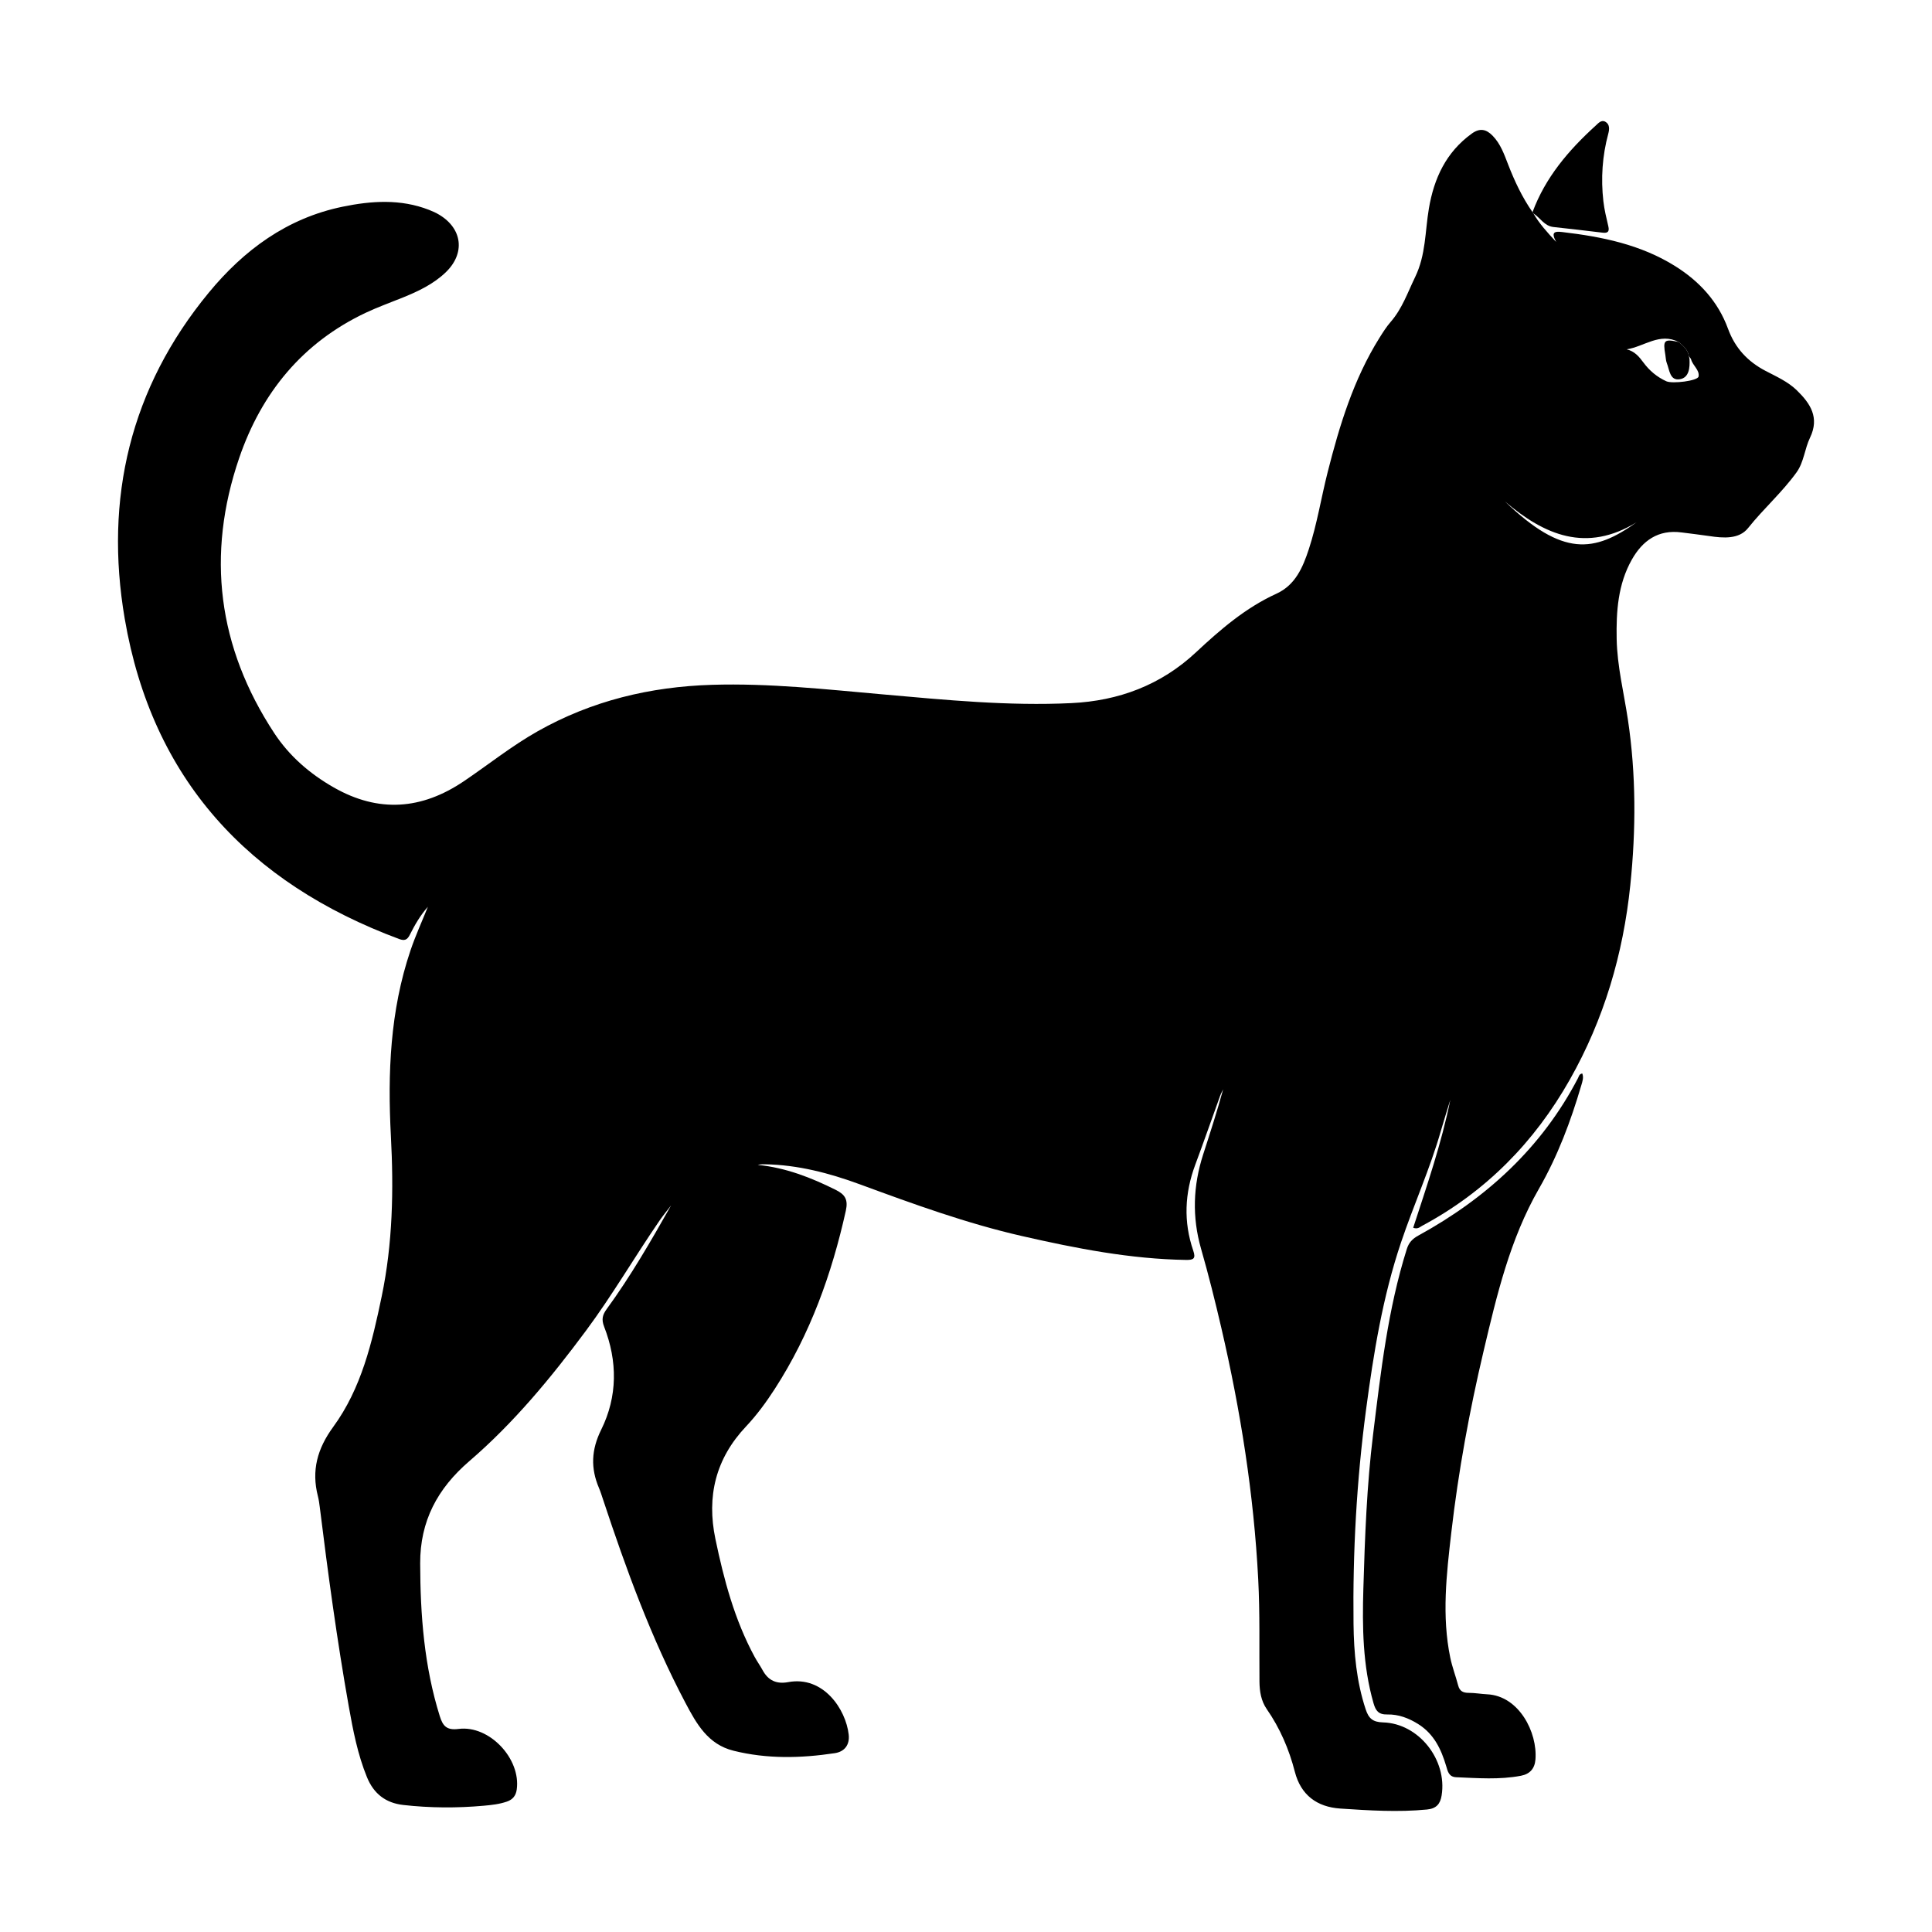 <?xml version="1.0" encoding="utf-8"?>
<!-- Generator: Adobe Illustrator 27.5.0, SVG Export Plug-In . SVG Version: 6.00 Build 0)  -->
<svg version="1.1" id="Layer_1" xmlns="http://www.w3.org/2000/svg" xmlns:xlink="http://www.w3.org/1999/xlink" x="0px" y="0px"
	 viewBox="0 0 2500 2500" style="enable-background:new 0 0 2500 2500;" xml:space="preserve">
<rect x="0" style="fill:#FFFFFF;" width="2500" height="2500"/>
<g>
	<path d="M1984.233,276.204c7.635,13.108,17.689,24.29,29.442,36.841c-7.006-12.862-2.146-13.957,8.112-12.751
		c51.219,6.025,101.186,16.152,145.701,43.952c31.428,19.627,55.695,45.93,68.559,81.147c9.07,24.827,25.255,42.314,48.395,54.432
		c14.154,7.413,29.11,13.979,40.716,25.296c17.35,16.917,29.602,35.123,16.992,61.273c-6.897,14.303-7.921,31.587-17.286,44.631
		c-18.647,25.973-42.919,47.217-62.901,72.33c-11.639,14.629-32.072,13.042-50.252,10.282c-11.863-1.8-23.804-3.075-35.7-4.664
		c-30.185-4.031-50.539,10.489-64.535,35.354c-17.895,31.788-20.168,66.974-19.517,102.347c0.65,35.298,9.321,69.595,14.523,104.331
		c10.674,71.278,10.532,142.726,3.129,214.367c-9.225,89.267-34.045,173.559-78.337,251.772
		c-45.853,80.969-108.688,144.972-191.098,189.063c-2.935,1.57-5.584,4.672-11.509,2.525
		c17.778-54.64,36.587-109.059,48.044-165.602c-4.078,13.363-8.353,26.67-12.197,40.1c-14.109,49.29-35.285,96.051-51.618,144.528
		c-23.694,70.324-35.521,143.286-45.253,216.503c-12.215,91.899-17.285,184.358-16.187,277.059
		c0.443,37.403,3.815,74.597,15.742,110.577c3.845,11.601,9.013,16.503,22.444,16.876c46.252,1.285,83.249,48.455,75.809,94.534
		c-1.748,10.828-6.621,16.998-18.987,18.196c-37.46,3.628-74.775,1.236-112.069-1.243c-30.271-2.012-51.119-17.499-58.852-47.548
		c-7.517-29.209-19.159-56.292-36.366-81.131c-7.272-10.497-9.326-22.855-9.435-35.626c-0.376-44.074,0.677-88.12-1.6-132.228
		c-5.687-110.13-22.888-218.425-47.8-325.694c-7.953-34.245-16.475-68.329-26.16-102.097c-11.799-41.14-10.362-81.707,2.729-122.156
		c9.021-27.874,18.016-55.756,25.847-84.223c-1.326,2.817-2.888,5.55-3.943,8.465c-10.743,29.705-21.133,59.54-32.156,89.139
		c-13.707,36.807-15.39,73.852-2.625,111.076c3.461,10.094,0.737,12.254-9.097,12.101c-72.1-1.123-142.34-14.902-212.246-30.846
		c-71.748-16.364-140.724-41.468-209.636-66.842c-39.803-14.656-80.634-25.39-123.482-26.082c-2.981-0.048-5.964-0.006-9.026,0.784
		c36.034,3.564,68.87,16.376,100.842,32.299c11.997,5.975,16.336,12.466,13.104,27.026c-18.177,81.892-46.12,159.653-91.875,230.485
		c-11.153,17.266-23.304,33.871-37.303,48.709c-39.317,41.672-51.096,90.341-39.595,145.497
		c11.014,52.82,24.822,104.751,50.775,152.606c3.175,5.855,7.109,11.299,10.282,17.155c7.286,13.449,17.981,18.352,33.197,15.517
		c45.437-8.465,74.588,35.135,78.248,67.972c1.443,12.945-5.106,22.018-18.06,23.969c-43.843,6.603-87.685,7.675-131.15-3.202
		c-32.967-8.25-47.697-34.721-62.022-61.835c-44.428-84.094-76.799-173.049-106.597-263.059c-1.677-5.066-3.26-10.189-5.345-15.091
		c-10.889-25.603-9.963-49.403,2.879-75.337c21.316-43.047,21.248-88.638,3.803-133.399c-3.72-9.546-1.971-15.489,3.385-22.825
		c30.99-42.448,57.183-87.987,83.261-134.054c-5.043,6.608-10.38,13.013-15.08,19.856c-32.259,46.97-60.913,96.31-94.952,142.144
		c-45.273,60.961-93.487,119.443-151.103,168.974c-41.245,35.458-63.67,77.553-63.54,132.168
		c0.159,67.048,5.186,133.299,25.367,197.763c3.992,12.753,8.881,18.513,24.342,16.531c39.936-5.118,80.834,38.697,75.235,78.461
		c-1.096,7.786-5.036,12.894-12.664,15.538c-9.803,3.399-19.935,4.469-30.135,5.381c-34.694,3.1-69.357,2.938-103.985-0.981
		c-22.921-2.594-38.295-14.593-47.057-36.076c-12.032-29.502-17.99-60.467-23.513-91.577
		c-15.165-85.423-26.83-171.358-37.472-257.441c-0.6-4.851-1.251-9.741-2.46-14.464c-8.518-33.296-0.761-61.518,19.839-89.701
		c36.482-49.912,50.347-109.427,62.721-168.888c14.254-68.494,15.573-137.714,11.892-207.338
		c-4.299-81.314-1.093-162.004,25.319-240.196c6.505-19.258,14.951-37.698,22.546-56.597c-9.72,10.958-16.968,23.489-23.451,36.394
		c-3.281,6.531-6.831,7.889-13.669,5.349c-195.113-72.48-319.734-207.037-355.175-414.499
		c-26.547-155.398,7.008-298.534,108.798-421.955c45.488-55.155,101.234-96.342,173.061-111.147
		c37.456-7.721,75.025-10.253,111.805,4.031c4.545,1.765,9.058,3.802,13.234,6.301c30.312,18.14,33.895,50.276,8.302,74.724
		c-15.749,15.046-35.045,24.199-54.924,32.294c-16.072,6.544-32.484,12.368-48.159,19.755
		C391.43,443.267,338.301,508.51,309.511,592.635c-42.882,125.304-27.689,244.76,45.258,355.858
		c19.583,29.826,46.113,52.797,77.253,70.534c57.966,33.017,113.711,28.7,168.314-8.208c31.703-21.429,61.597-45.425,95.071-64.371
		c70.206-39.734,146.005-57.865,225.968-60.301c74.055-2.256,147.565,5.87,221.172,12.389c81.143,7.186,162.36,15.218,243.95,11.276
		c60.983-2.947,115.602-23.23,160.995-65.629c31.612-29.527,64.212-57.724,104.21-75.957c24.493-11.165,34.173-34.026,41.922-57.631
		c10.704-32.605,15.966-66.585,24.393-99.777c15.38-60.582,33.492-120.065,66.979-173.621c4.475-7.157,9.051-14.391,14.568-20.73
		c14.868-17.085,21.89-37.92,31.558-57.846c14.034-28.921,12.815-59.099,17.84-88.794c6.62-39.117,22.229-72.879,55.486-96.94
		c10.626-7.688,18.836-5.63,26.991,2.718c10.252,10.496,14.964,24.066,20.108,37.334c8.383,21.623,18.21,42.487,31.531,61.573
		C1983.432,275.096,1983.818,275.66,1984.233,276.204z M2185.412,460.882c-1.247-8.398-7.258-13.357-13.237-18.338
		c-24.649-12.611-44.675,6.025-67.253,9.495c10.226,2.477,16.042,9.412,21.707,17.103c7.732,10.497,17.606,18.773,29.612,24.221
		c7.729,3.508,40.586-0.472,41.686-6.129c1.611-8.282-7.391-14.068-9.602-21.99C2187.879,463.643,2186.41,462.328,2185.412,460.882z
		 M1947.385,648.859c74.952,72.068,115.603,66.112,170.378,26.939C2052.932,715.571,1998.499,692.615,1947.385,648.859z"/>
	<path d="M2047.472,1389.103c2.034,5.221,0.234,10.14-1.205,15.052c-13.658,46.592-30.607,91.796-54.898,134.079
		c-37.499,65.273-54.501,137.649-71.574,209.904c-18.312,77.504-32.676,155.803-41.81,234.89
		c-6.218,53.835-12.531,108.031-1.322,162.098c2.515,12.132,7.043,23.833,10.193,35.852c1.942,7.406,6.407,9.588,13.651,9.577
		c7.961-0.013,15.912,1.464,23.888,1.855c41.092,2.013,65.271,49.196,62.468,84.374c-0.954,11.974-7.393,18.861-18.719,21.029
		c-27.807,5.323-55.83,3.071-83.822,1.921c-9.596-0.394-10.981-7.717-12.976-14.443c-6.458-21.77-15.734-41.393-35.977-54.199
		c-12.423-7.859-25.785-12.9-40.157-12.574c-11.486,0.26-15.099-4.86-17.924-14.705c-13.953-48.641-14.574-98.454-13.101-148.306
		c1.971-66.68,4.425-133.37,12.617-199.681c9.973-80.722,19.016-161.596,43.621-239.671c2.596-8.238,7.219-13.135,14.854-17.322
		c88.148-48.343,159.717-113.649,206.694-203.833C2043.088,1392.859,2043.361,1389.714,2047.472,1389.103z"/>
	<path d="M1984.233,276.204c-0.415-0.544-0.801-1.108-1.157-1.693c16.644-44.947,46.706-80.131,81.535-111.798
		c3.483-3.166,7.442-8.091,12.652-5.195c5.984,3.326,5.346,9.915,3.82,15.572c-7.739,28.692-9.666,57.824-6.331,87.233
		c1.245,10.979,3.917,21.826,6.433,32.618c1.627,6.98-0.928,8.913-7.46,8.132c-21.159-2.533-42.322-5.047-63.511-7.307
		C1998.315,292.496,1993.064,281.79,1984.233,276.204z"/>
	<path d="M2185.412,460.882c0.274,1.292,0.724,2.574,0.793,3.877c0.58,11.007-0.424,23.834-12.343,25.947
		c-13.146,2.331-13.539-12.088-17.047-20.983c-1.262-3.2-1.249-6.898-1.846-10.364c-3.33-19.322-1.612-21.003,17.206-16.815
		C2178.154,447.526,2184.165,452.484,2185.412,460.882z"/>
</g>
</svg>
